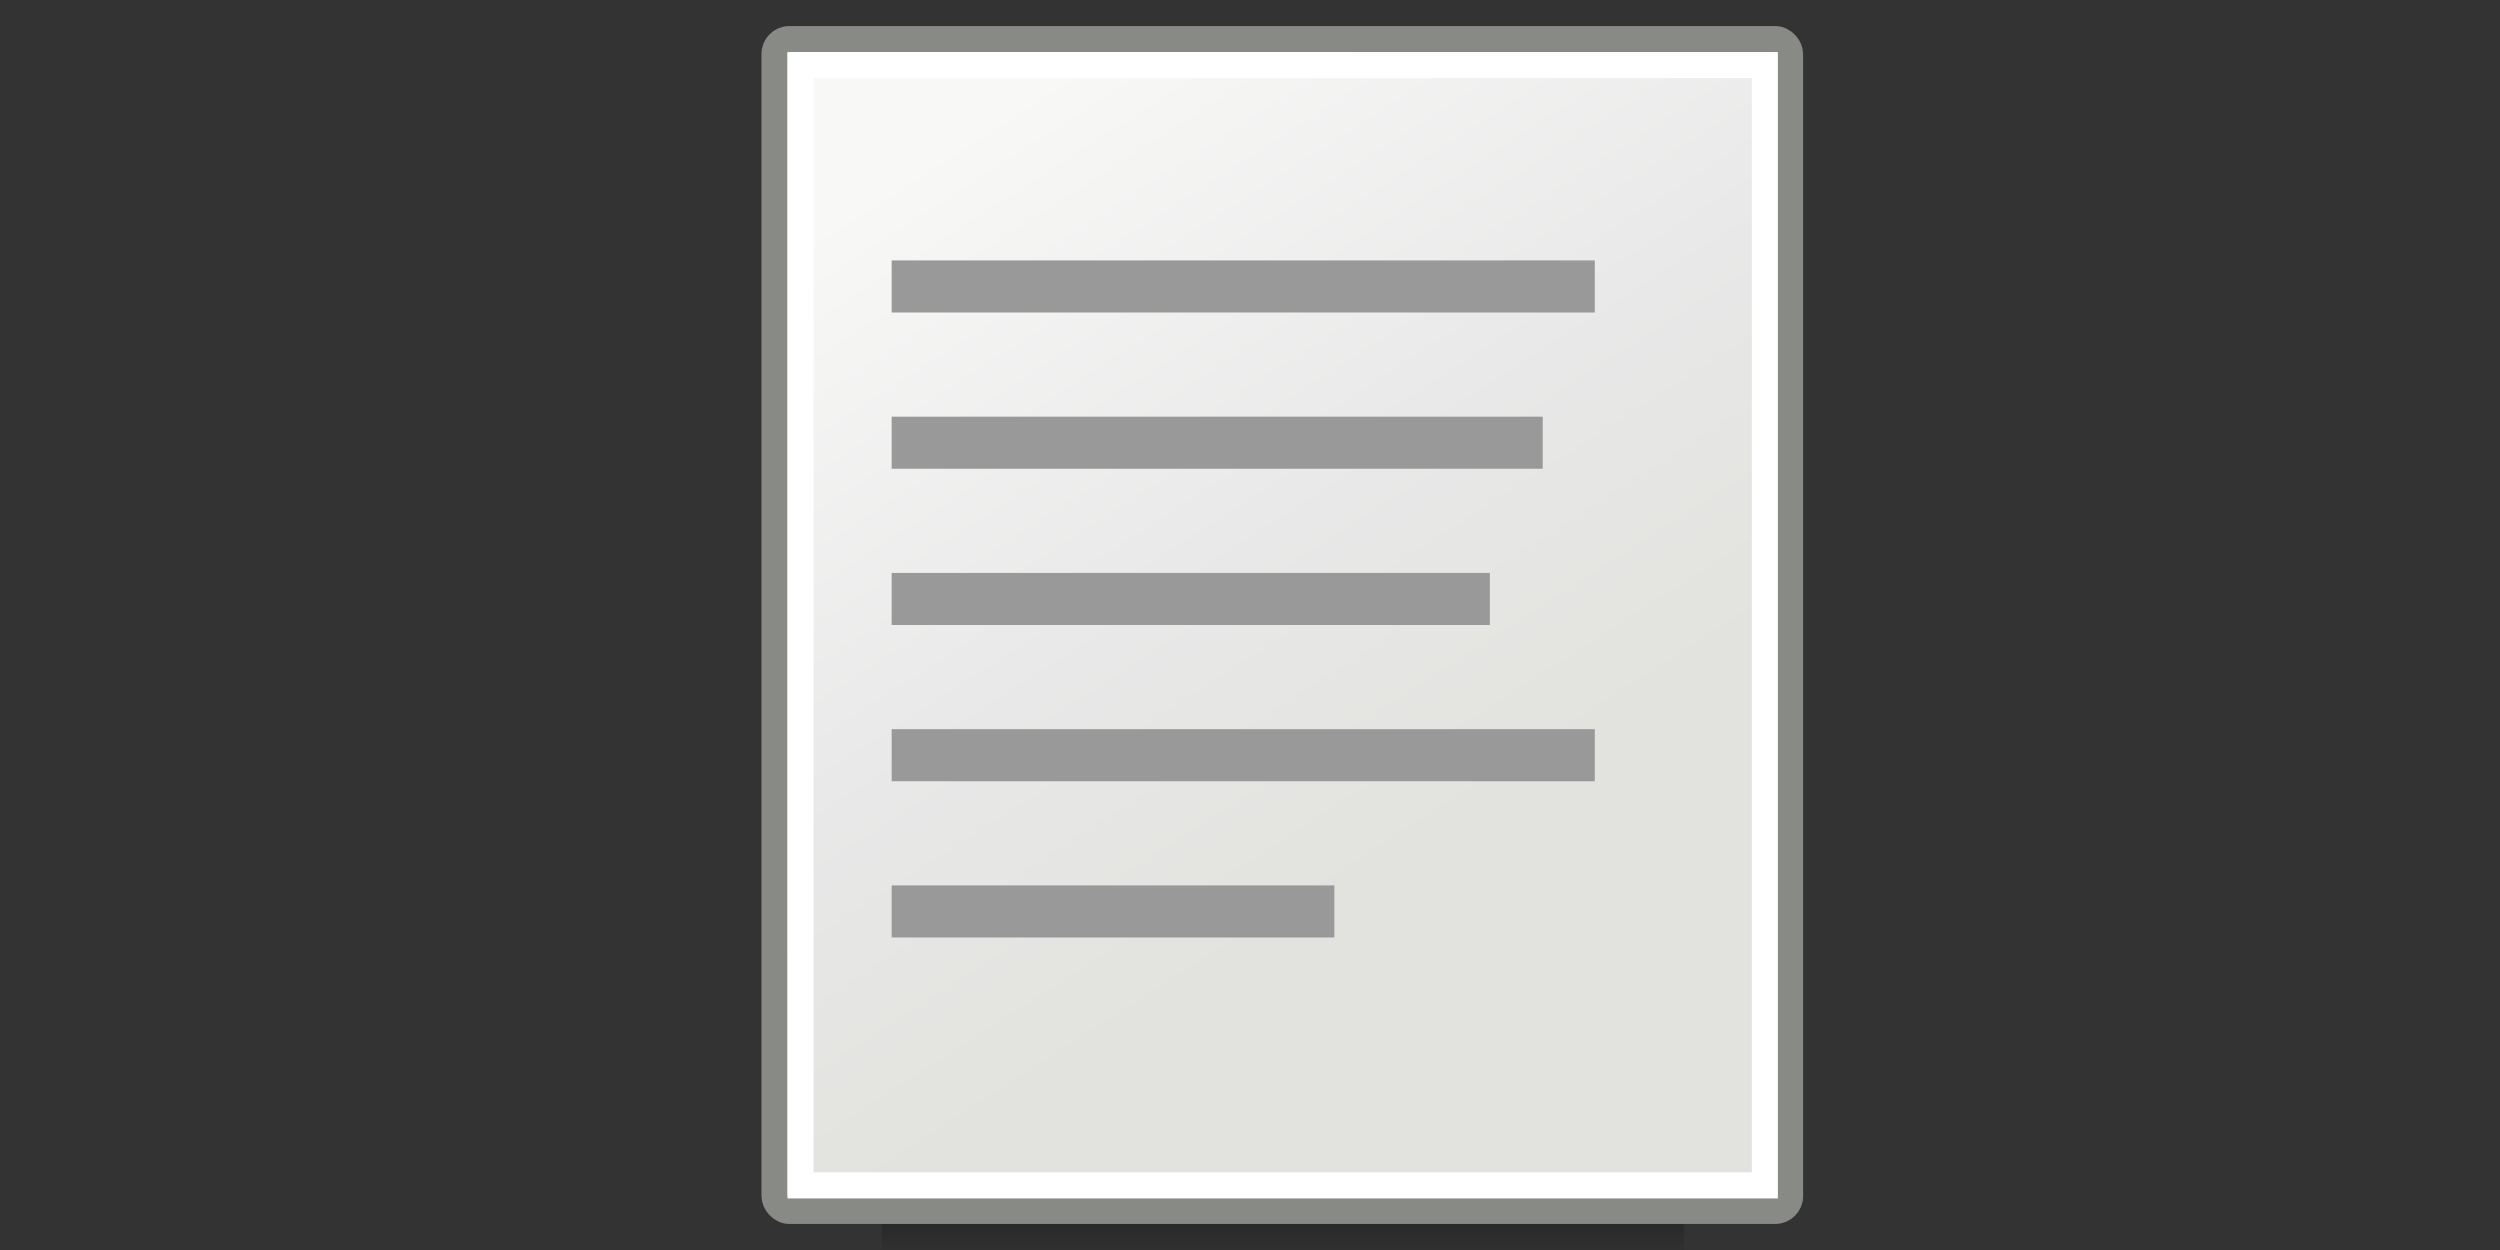 <svg xmlns="http://www.w3.org/2000/svg" xmlns:xlink="http://www.w3.org/1999/xlink" width="96" height="48">
  <rect width="100%" height="100%" fill="#333333" stroke="none"/>
  <defs>
    <radialGradient xlink:href="#a" id="f" gradientUnits="userSpaceOnUse" gradientTransform="matrix(-2.774 0 0 1.97 -970.67 -872.89)" cx="605.71" cy="486.65" fx="605.71" fy="486.65" r="117.14"/>
    <linearGradient id="a">
      <stop offset="0"/>
      <stop offset="1" stop-opacity="0"/>
    </linearGradient>
    <radialGradient xlink:href="#a" id="e" gradientUnits="userSpaceOnUse" gradientTransform="matrix(2.774 0 0 1.97 -2975.06 -872.89)" cx="605.71" cy="486.65" fx="605.71" fy="486.65" r="117.14"/>
    <linearGradient id="b">
      <stop offset="0" stop-opacity="0"/>
      <stop offset=".5"/>
      <stop offset="1" stop-opacity="0"/>
    </linearGradient>
    <linearGradient xlink:href="#b" id="d" gradientUnits="userSpaceOnUse" gradientTransform="matrix(2.774 0 0 1.97 -2975.6 -872.89)" x1="302.86" y1="366.65" x2="302.86" y2="609.51"/>
    <linearGradient id="c">
      <stop offset="0" stop-color="#f8f8f7"/>
      <stop offset=".6" stop-color="#e8e8e8"/>
      <stop offset="1" stop-color="#e2e2de"/>
    </linearGradient>
    <linearGradient xlink:href="#c" id="g" gradientUnits="userSpaceOnUse" gradientTransform="matrix(1.343 0 0 1.235 -8.22 -6.58)" x1="20.79" y1="18.38" x2="35.6" y2="39.6"/>
  </defs>
  <g color="#000">
    <path style="marker:none" overflow="visible" d="M-1559.25-150.7h1339.63v478.36h-1339.63z" transform="matrix(.023 0 0 .012 69.72 44.42)" opacity=".4" fill="url(#d)"/>
    <path d="M-219.62-150.68v478.33c142.88.9 345.4-107.17 345.4-239.2 0-132.02-159.44-239.13-345.4-239.13z" style="marker:none" overflow="visible" transform="matrix(.023 0 0 .012 69.72 44.42)" opacity=".4" fill="url(#e)"/>
    <path style="marker:none" d="M-1559.25-150.68v478.33c-142.88.9-345.4-107.17-345.4-239.2 0-132.02 159.43-239.13 345.4-239.13z" overflow="visible" transform="matrix(.023 0 0 .012 69.72 44.42)" opacity=".4" fill="url(#f)"/>
  </g>
  <rect width="39" height="45" x="29.74" y="1.5" rx=".57" ry=".57" fill="url(#g)" fill-rule="evenodd" stroke="#888a85"/>
  <path style="marker:none" overflow="visible" d="M34.24 10h27v2h-27zm0 6h25v2h-25zm0 6h22.97v2H34.24zm0 6h27v2h-27zm0 6h17v2h-17z" color="#000" fill="#999" fill-rule="evenodd"/>
  <rect width="37.03" height="43.02" x="30.74" y="2.5" rx="0" ry="0" fill="none" stroke="#fff"/>
</svg>
